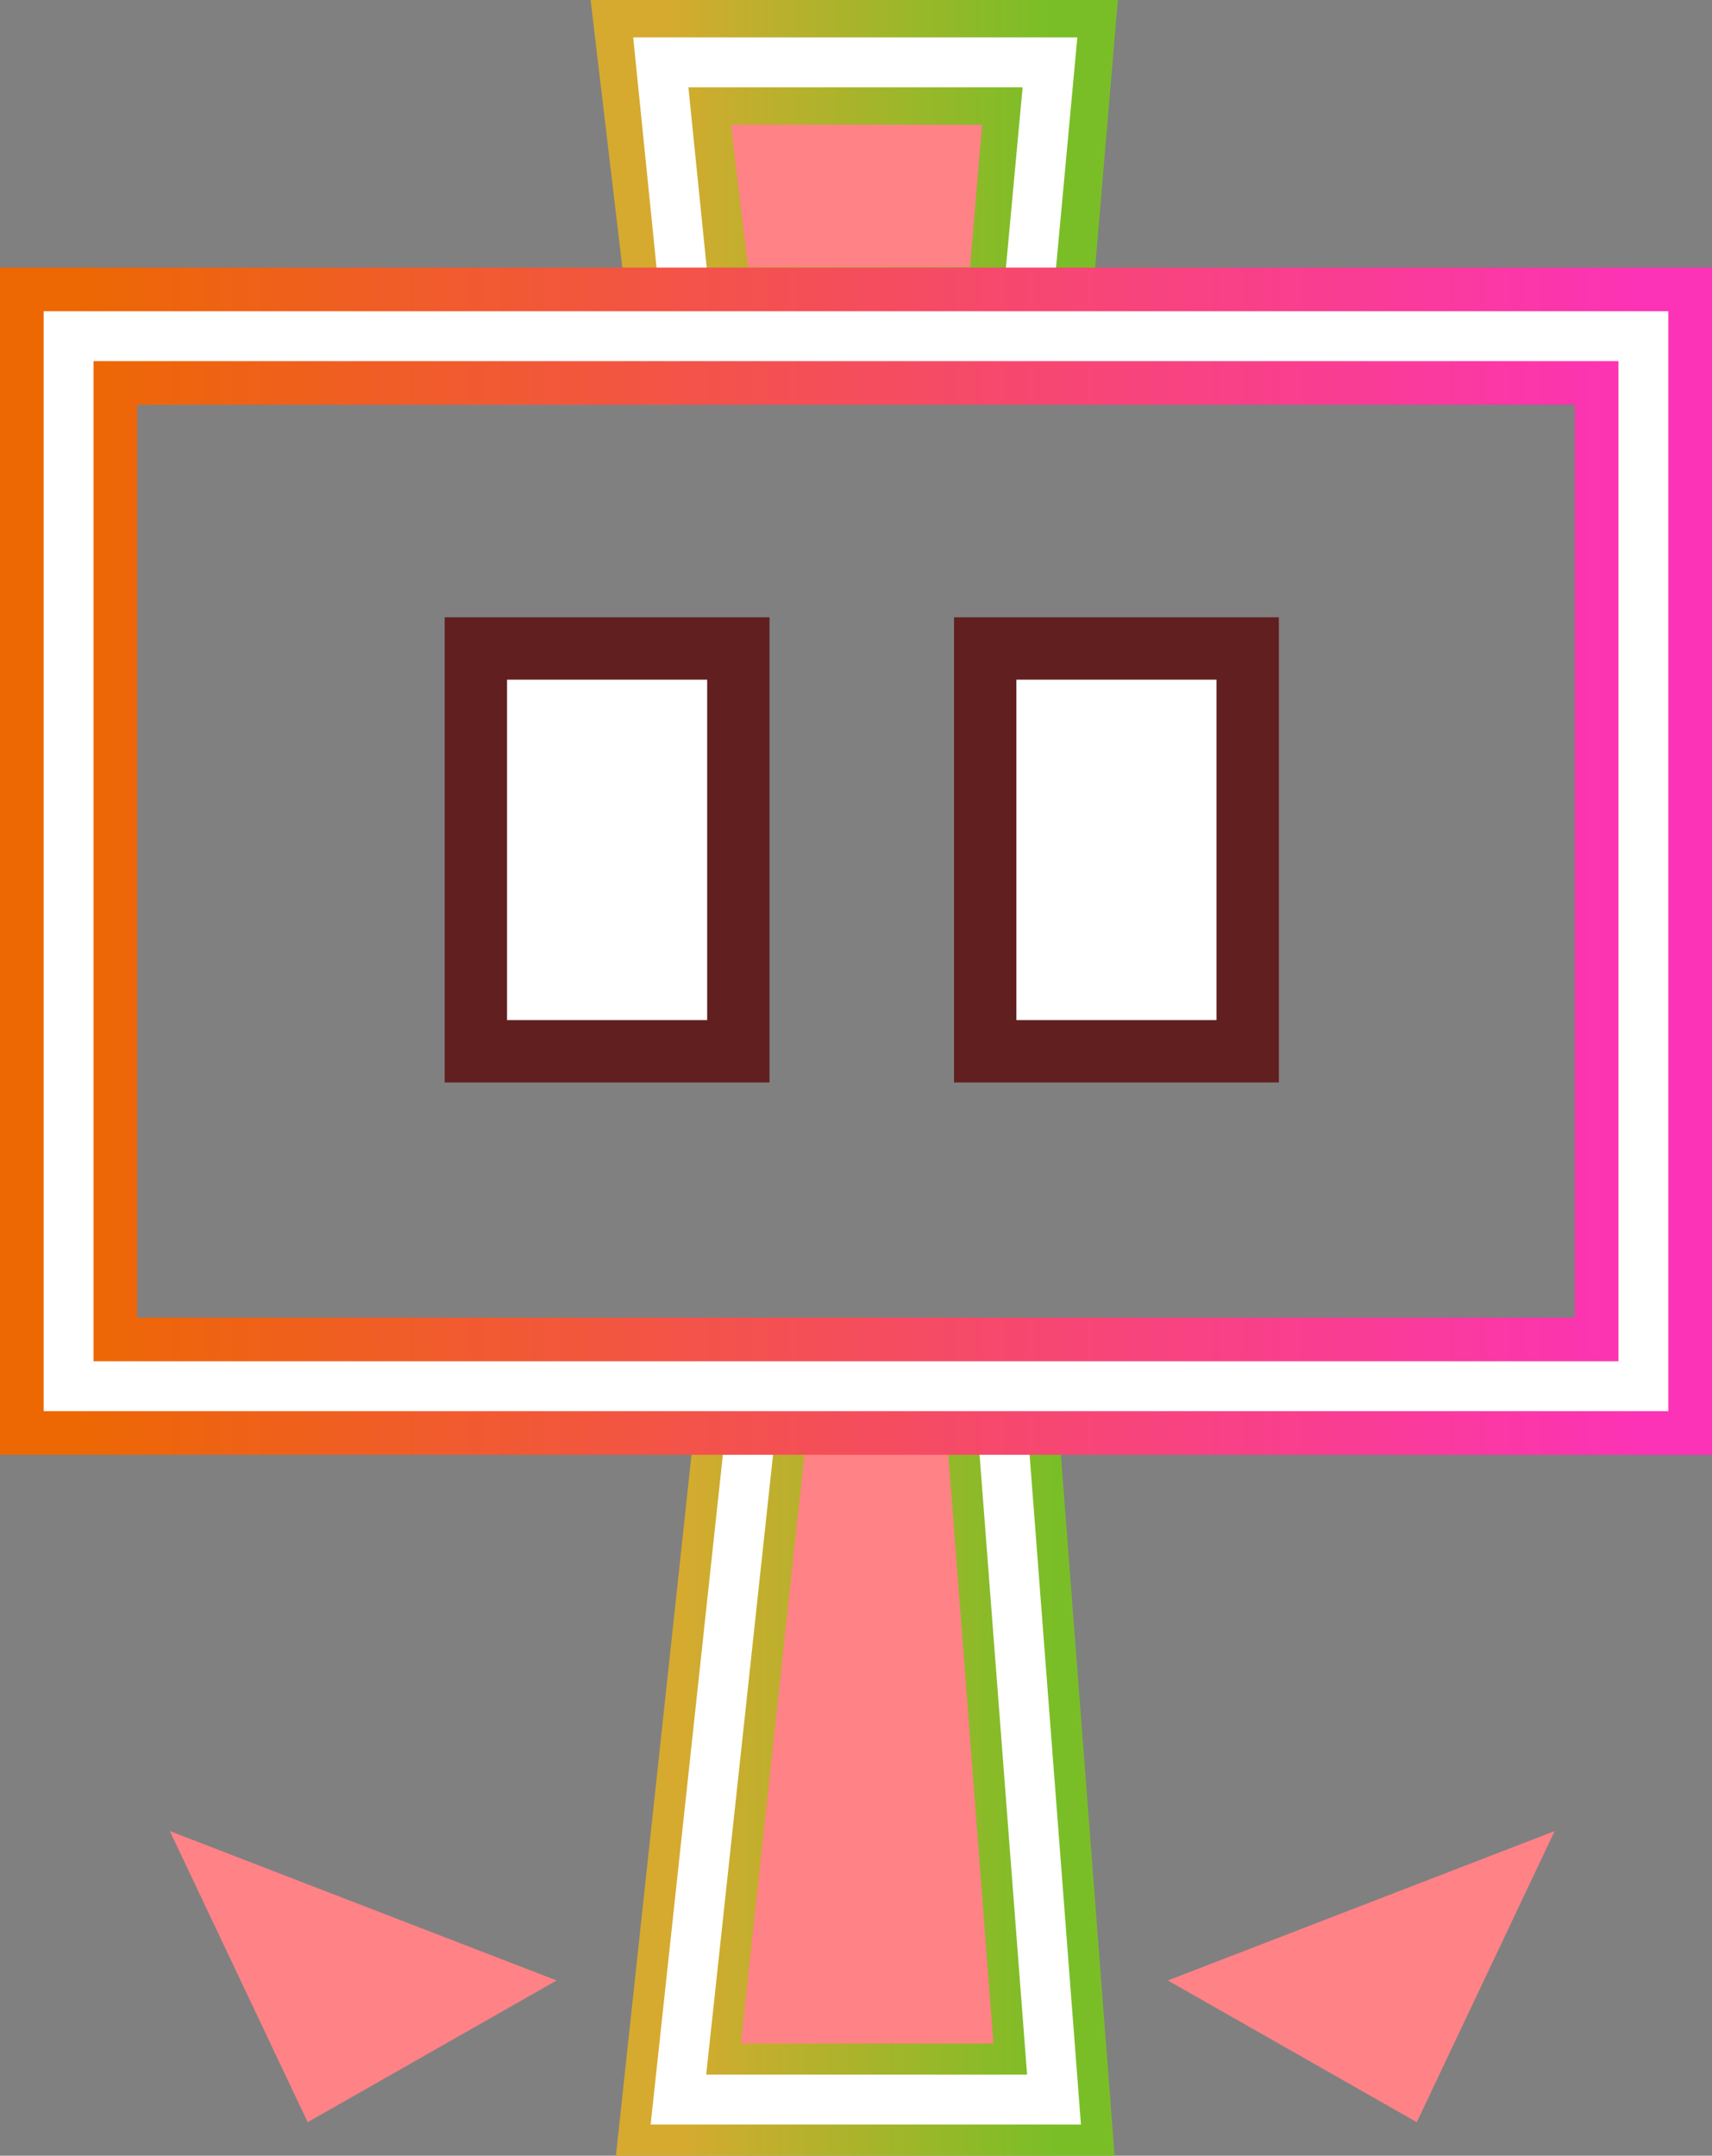 <svg version="1.1" xmlns="http://www.w3.org/2000/svg" xmlns:xlink="http://www.w3.org/1999/xlink" width="68.643" height="86.425" viewBox="0,0,68.643,86.425"><rect x="0" y="0" width="68.643" height="86.425" fill="#808080" stroke="none"/><defs><linearGradient x1="232.701" y1="206.547" x2="247.761" y2="206.547" gradientUnits="userSpaceOnUse" id="color-1"><stop offset="0" stop-color="#d6aa2f"/><stop offset="1" stop-color="#7abe27"/></linearGradient><linearGradient x1="231.995" y1="143.165" x2="247.6" y2="143.165" gradientUnits="userSpaceOnUse" id="color-2"><stop offset="0" stop-color="#d6aa2f"/><stop offset="1" stop-color="#7abe27"/></linearGradient><linearGradient x1="208.25" y1="171.199" x2="271.393" y2="171.199" gradientUnits="userSpaceOnUse" id="color-3"><stop offset="0" stop-color="#ed6802"/><stop offset="1" stop-color="#fc33b6"/></linearGradient></defs><g transform="translate(-205.5,-136.673)"><g data-paper-data="{&quot;isPaintingLayer&quot;:true}" fill-rule="nonzero" stroke-linejoin="miter" stroke-miterlimit="10" stroke-dasharray="" stroke-dashoffset="0" style="mix-blend-mode: normal"><path d="M234.969,221.769v-27.133h10.524v27.133z" fill="#ff8286" stroke="none" stroke-width="none" stroke-linecap="butt"/><path d="M235.786,192.246l-3.085,28.601h15.06l-2.177,-28.4z" fill="none" stroke="url(#color-1)" stroke-width="4.5" stroke-linecap="round"/><path d="M235.786,192.246l-3.085,28.601h15.06l-2.177,-28.4z" fill="none" stroke="#ffffff" stroke-width="2" stroke-linecap="round"/><path d="M232.259,148.892v-10.342h15.241v10.342z" fill="#ff8286" stroke="none" stroke-width="none" stroke-linecap="butt"/><path d="M246.692,149.878l0.907,-10.705h-15.604l1.27,10.705z" fill="none" stroke="url(#color-2)" stroke-width="5" stroke-linecap="round"/><path d="M246.692,148.971l0.907,-9.798h-15.604l1.27,12.52z" fill="none" stroke="#ffffff" stroke-width="2" stroke-linecap="round"/><path d="M224.58,178.82v-16.149h10.524v16.149z" fill="#ffffff" stroke="#611f20" stroke-width="2.5" stroke-linecap="butt"/><path d="M245.002,178.82v-16.149h10.524v16.149z" fill="#ffffff" stroke="#611f20" stroke-width="2.5" stroke-linecap="butt"/><path d="M208.25,192.246v-42.095h63.143v42.095z" fill="none" stroke="url(#color-3)" stroke-width="5.5" stroke-linecap="butt"/><path d="M208.25,192.246v-42.095h63.143v42.095z" fill="none" stroke="#ffffff" stroke-width="2" stroke-linecap="butt"/><path d="M227.819,216.071l-15.511,-5.99l5.529,11.672z" fill="#ff8286" stroke="#000000" stroke-width="0" stroke-linecap="round"/><path d="M252.324,216.071l15.511,-5.99l-5.529,11.672z" data-paper-data="{&quot;index&quot;:null}" fill="#ff8286" stroke="#000000" stroke-width="0" stroke-linecap="round"/></g></g></svg>